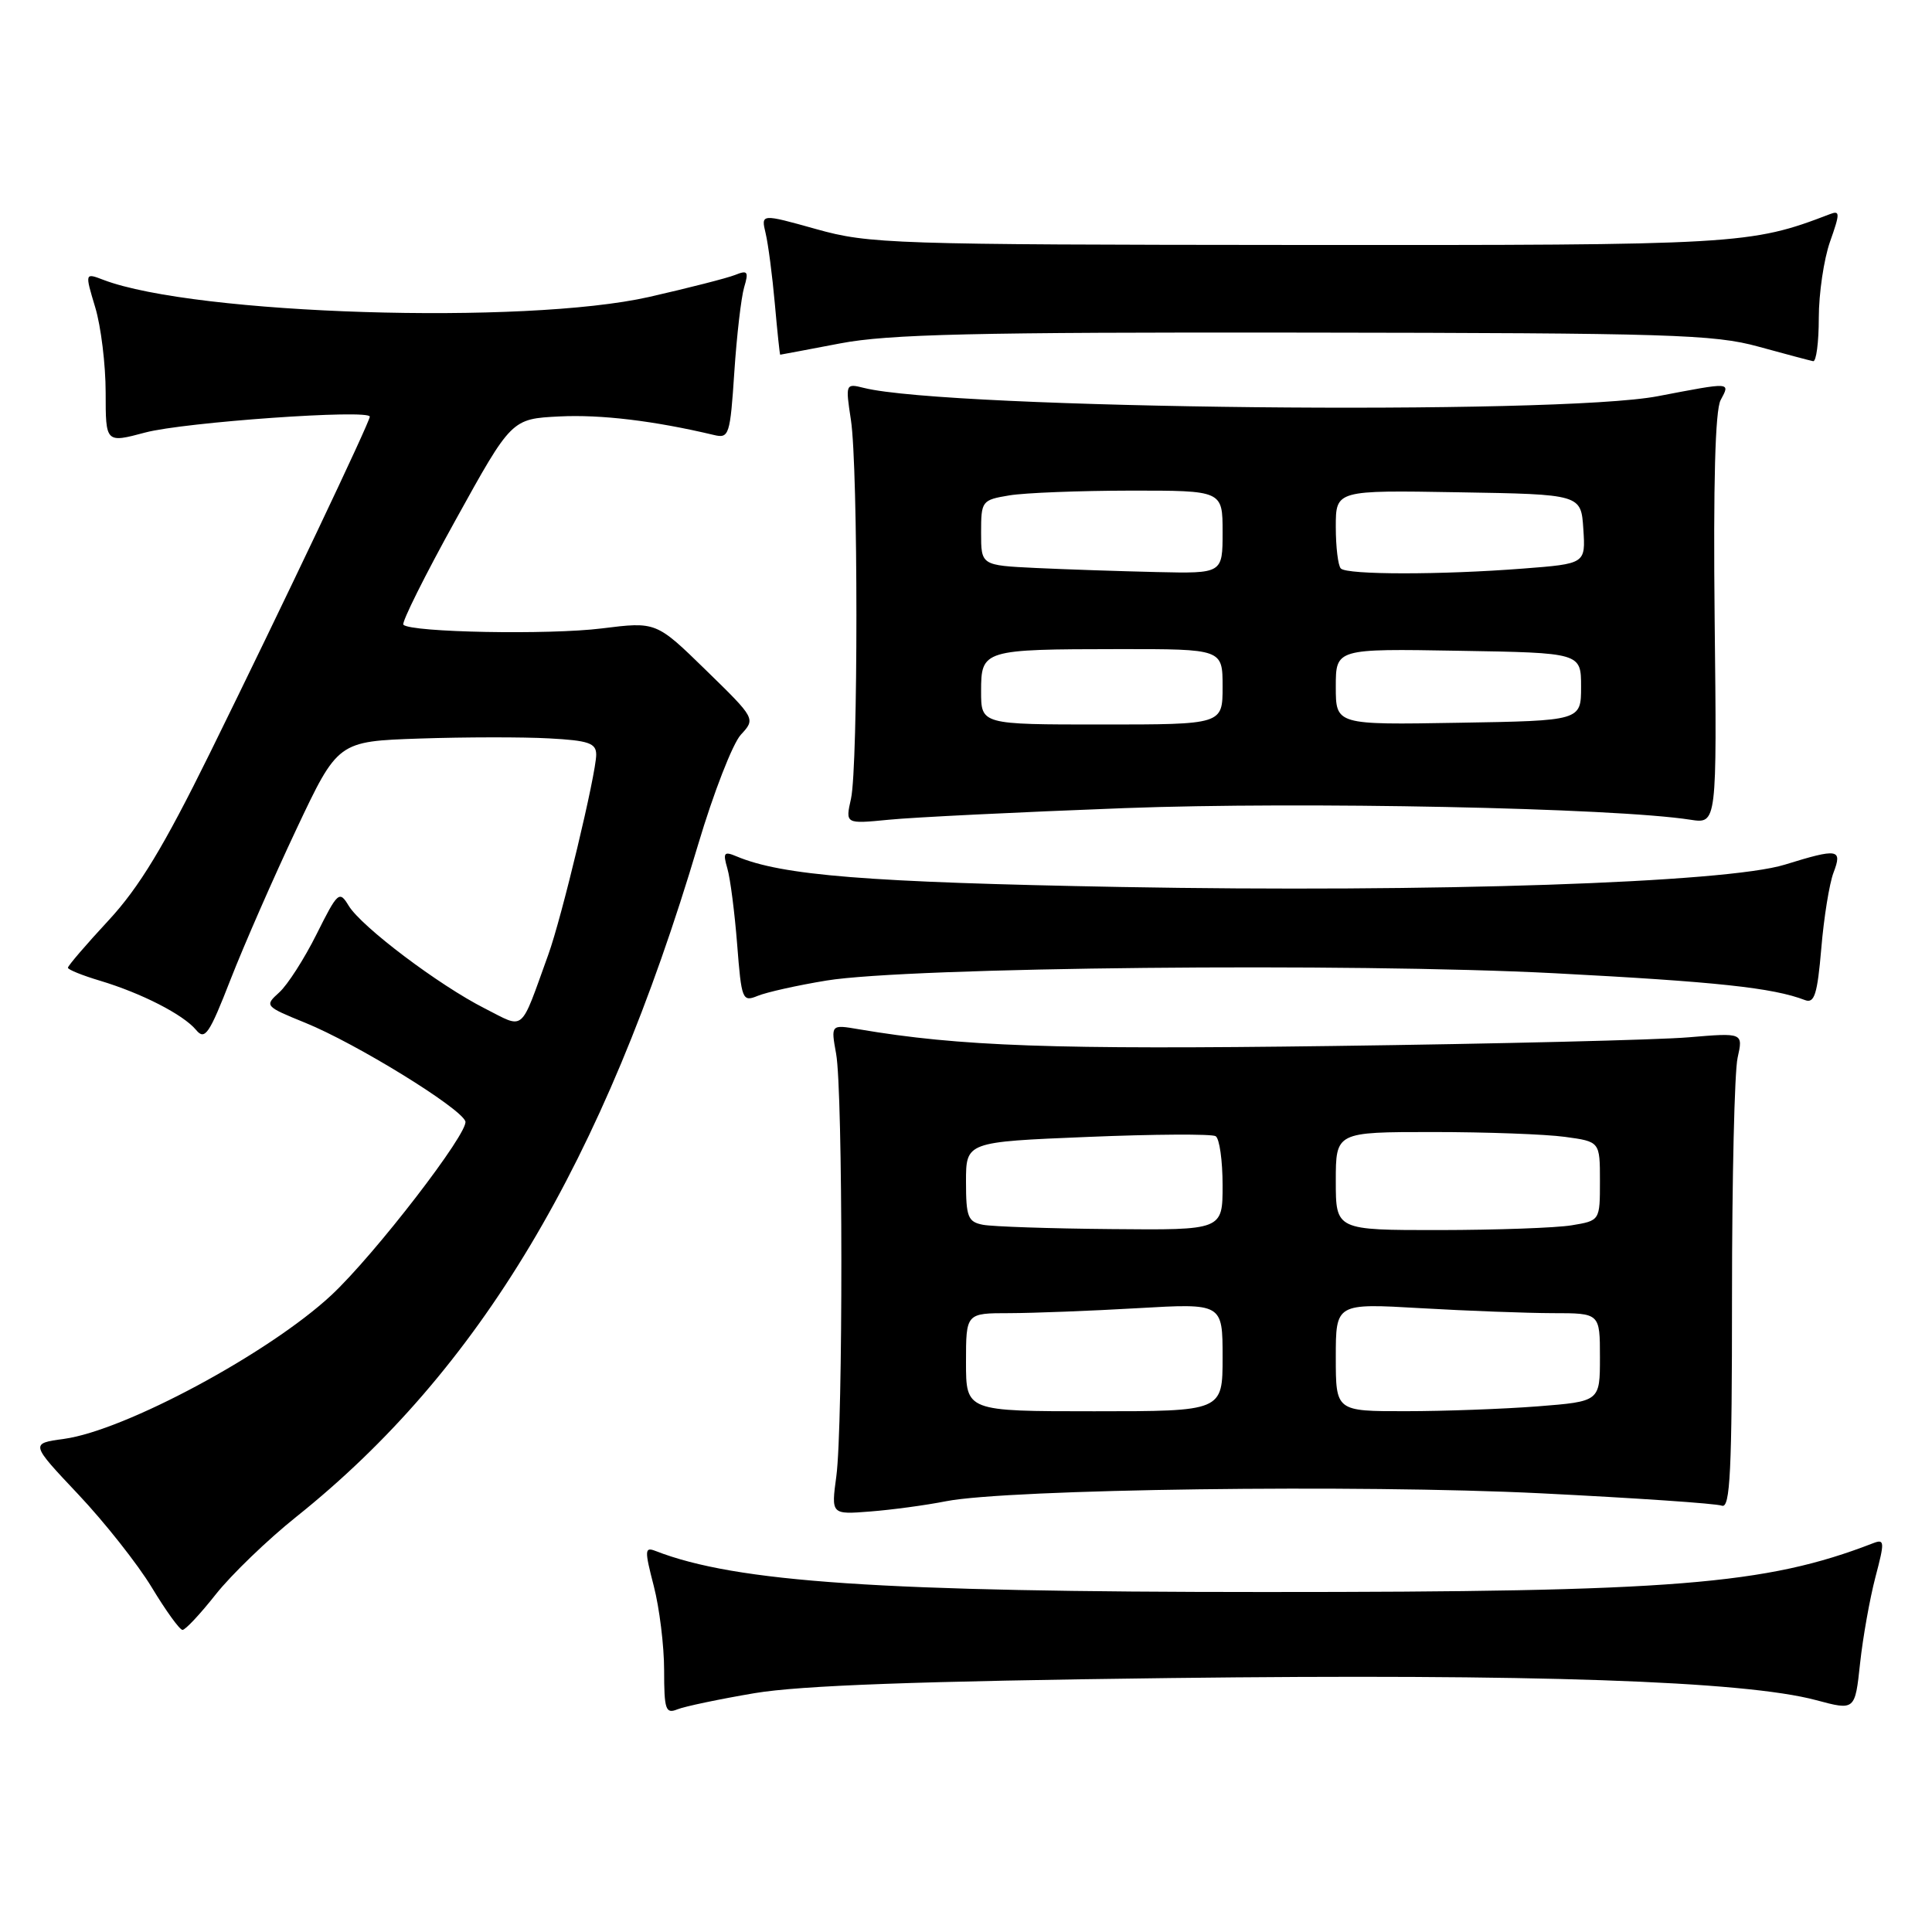 <?xml version="1.0" encoding="UTF-8" standalone="no"?>
<!DOCTYPE svg PUBLIC "-//W3C//DTD SVG 1.1//EN" "http://www.w3.org/Graphics/SVG/1.1/DTD/svg11.dtd" >
<svg xmlns="http://www.w3.org/2000/svg" xmlns:xlink="http://www.w3.org/1999/xlink" version="1.1" viewBox="0 0 256 256">
 <g >
 <path fill="currentColor"
d=" M 100.00 224.35 C 106.10 223.33 121.65 222.76 155.00 222.35 C 203.04 221.77 231.10 222.72 240.65 225.28 C 245.80 226.66 245.80 226.66 246.47 220.40 C 246.84 216.96 247.76 211.82 248.50 208.99 C 249.75 204.25 249.73 203.89 248.18 204.49 C 233.96 209.99 221.79 210.96 167.50 210.95 C 116.66 210.95 97.56 209.66 86.88 205.52 C 85.41 204.94 85.39 205.37 86.63 210.16 C 87.38 213.06 88.00 218.09 88.00 221.32 C 88.00 226.54 88.20 227.13 89.75 226.50 C 90.71 226.11 95.33 225.14 100.00 224.35 Z  M 28.60 211.25 C 30.67 208.64 35.45 204.03 39.24 201.00 C 63.52 181.60 79.96 154.10 92.51 111.89 C 94.54 105.07 97.08 98.54 98.16 97.36 C 100.13 95.23 100.13 95.23 93.54 88.80 C 86.95 82.37 86.95 82.37 79.73 83.27 C 72.78 84.14 54.46 83.80 53.45 82.78 C 53.18 82.51 56.29 76.26 60.37 68.90 C 67.78 55.50 67.78 55.50 74.14 55.18 C 79.62 54.91 86.65 55.75 94.61 57.64 C 96.60 58.12 96.75 57.66 97.30 49.32 C 97.62 44.47 98.21 39.41 98.60 38.08 C 99.23 35.98 99.07 35.76 97.41 36.43 C 96.36 36.85 91.22 38.16 86.00 39.35 C 69.52 43.07 25.87 41.70 13.72 37.09 C 11.24 36.14 11.24 36.14 12.62 40.73 C 13.38 43.25 14.00 48.33 14.00 52.01 C 14.00 58.71 14.00 58.71 19.25 57.31 C 24.40 55.94 49.00 54.20 49.00 55.21 C 49.00 55.92 37.41 80.31 27.80 99.82 C 21.71 112.17 18.45 117.57 14.38 121.96 C 11.42 125.15 9.00 127.97 9.00 128.23 C 9.00 128.48 10.91 129.25 13.25 129.95 C 18.75 131.60 24.28 134.43 25.98 136.47 C 27.15 137.89 27.72 137.05 30.55 129.79 C 32.33 125.23 36.26 116.26 39.28 109.86 C 44.77 98.23 44.77 98.23 55.64 97.86 C 61.61 97.66 69.31 97.65 72.75 97.84 C 78.01 98.12 79.00 98.47 79.00 100.00 C 79.00 102.51 74.43 121.60 72.65 126.50 C 68.85 137.01 69.62 136.35 64.25 133.63 C 58.15 130.54 47.89 122.80 46.20 120.01 C 44.97 117.98 44.76 118.16 41.95 123.78 C 40.33 127.03 38.10 130.51 37.00 131.50 C 35.03 133.28 35.09 133.34 40.46 135.53 C 47.14 138.24 60.96 146.74 61.66 148.57 C 62.20 149.97 49.61 166.31 43.88 171.64 C 35.64 179.30 16.57 189.55 8.48 190.66 C 4.01 191.27 4.01 191.27 10.36 198.00 C 13.85 201.70 18.24 207.25 20.11 210.34 C 21.97 213.42 23.80 215.96 24.18 215.97 C 24.55 215.99 26.54 213.86 28.60 211.25 Z  M 125.36 198.92 C 133.66 197.30 180.13 196.68 204.15 197.87 C 216.61 198.49 227.41 199.22 228.15 199.51 C 229.26 199.93 229.50 195.03 229.50 171.76 C 229.50 156.22 229.83 142.00 230.24 140.17 C 230.98 136.84 230.98 136.84 223.74 137.45 C 219.76 137.79 198.50 138.31 176.50 138.60 C 139.61 139.09 127.15 138.65 113.79 136.38 C 110.09 135.75 110.09 135.75 110.79 139.63 C 111.70 144.59 111.72 188.88 110.82 195.60 C 110.13 200.69 110.13 200.69 115.32 200.28 C 118.17 200.06 122.69 199.45 125.36 198.92 Z  M 109.50 129.93 C 120.31 128.15 179.04 127.56 206.00 128.96 C 227.44 130.08 234.92 130.88 239.18 132.52 C 240.42 132.99 240.81 131.75 241.33 125.68 C 241.67 121.59 242.40 117.07 242.95 115.63 C 244.15 112.48 243.57 112.38 236.50 114.57 C 228.73 116.98 189.85 118.28 148.50 117.53 C 114.86 116.91 103.62 116.01 97.59 113.47 C 95.93 112.77 95.77 112.98 96.38 115.08 C 96.77 116.41 97.35 120.95 97.68 125.17 C 98.25 132.48 98.37 132.79 100.39 131.96 C 101.55 131.48 105.65 130.56 109.50 129.93 Z  M 149.00 107.08 C 172.47 106.20 213.90 107.04 224.00 108.62 C 227.50 109.16 227.50 109.16 227.20 82.10 C 227.01 64.07 227.27 54.37 227.99 53.02 C 229.28 50.60 229.50 50.62 219.66 52.50 C 206.36 55.05 125.63 54.20 114.47 51.40 C 112.04 50.79 112.02 50.85 112.75 55.64 C 113.72 61.95 113.72 101.49 112.76 105.84 C 112.01 109.18 112.01 109.18 117.76 108.62 C 120.92 108.30 134.97 107.61 149.00 107.08 Z  M 241.00 42.13 C 241.00 38.89 241.67 34.35 242.49 32.02 C 243.83 28.24 243.82 27.85 242.46 28.38 C 231.93 32.42 230.46 32.50 172.00 32.46 C 118.14 32.42 115.16 32.32 108.16 30.36 C 100.83 28.31 100.83 28.31 101.45 30.91 C 101.79 32.33 102.34 36.54 102.67 40.25 C 103.00 43.96 103.32 47.00 103.38 47.00 C 103.45 47.00 107.03 46.32 111.34 45.50 C 117.73 44.28 129.08 44.01 172.84 44.07 C 221.21 44.13 227.14 44.31 233.00 45.93 C 236.57 46.91 239.84 47.78 240.25 47.86 C 240.66 47.94 241.00 45.36 241.00 42.13 Z  M 128.00 180.50 C 128.00 174.00 128.00 174.00 133.75 174.00 C 136.91 173.99 144.56 173.70 150.75 173.34 C 162.00 172.69 162.00 172.69 162.00 179.85 C 162.00 187.00 162.00 187.00 145.00 187.00 C 128.00 187.00 128.00 187.00 128.00 180.50 Z  M 177.00 179.85 C 177.00 172.69 177.00 172.69 188.25 173.34 C 194.44 173.70 202.31 173.99 205.75 174.00 C 212.00 174.00 212.00 174.00 212.00 179.85 C 212.00 185.70 212.00 185.70 203.75 186.35 C 199.21 186.70 191.34 186.99 186.25 186.99 C 177.00 187.00 177.00 187.00 177.00 179.85 Z  M 130.25 162.29 C 128.26 161.91 128.00 161.26 128.00 156.59 C 128.00 151.31 128.00 151.31 144.08 150.65 C 152.93 150.28 160.58 150.24 161.08 150.55 C 161.59 150.86 162.00 153.79 162.00 157.06 C 162.00 163.00 162.00 163.00 147.25 162.86 C 139.14 162.79 131.49 162.53 130.25 162.29 Z  M 177.00 156.50 C 177.00 150.00 177.00 150.00 189.86 150.00 C 196.93 150.00 204.81 150.29 207.36 150.64 C 212.00 151.27 212.00 151.27 212.00 156.51 C 212.00 161.74 212.00 161.74 208.25 162.36 C 206.19 162.70 198.31 162.98 190.75 162.99 C 177.00 163.00 177.00 163.00 177.00 156.50 Z  M 130.00 91.62 C 130.00 86.10 130.22 86.03 148.25 86.01 C 162.00 86.00 162.00 86.00 162.00 91.00 C 162.00 96.00 162.00 96.00 146.00 96.00 C 130.00 96.00 130.00 96.00 130.00 91.62 Z  M 177.00 91.00 C 177.00 85.95 177.00 85.95 193.25 86.23 C 209.50 86.50 209.50 86.50 209.50 91.00 C 209.50 95.50 209.50 95.50 193.25 95.77 C 177.00 96.05 177.00 96.05 177.00 91.00 Z  M 137.25 75.26 C 130.00 74.91 130.00 74.91 130.00 70.59 C 130.00 66.37 130.09 66.25 133.75 65.64 C 135.81 65.30 143.01 65.02 149.75 65.01 C 162.00 65.00 162.00 65.00 162.00 70.50 C 162.00 76.00 162.00 76.00 153.25 75.80 C 148.44 75.69 141.24 75.45 137.25 75.26 Z  M 177.67 75.33 C 177.30 74.97 177.00 72.48 177.00 69.81 C 177.00 64.95 177.00 64.95 193.25 65.23 C 209.50 65.50 209.50 65.50 209.80 70.10 C 210.10 74.70 210.10 74.70 201.80 75.34 C 191.00 76.18 178.51 76.18 177.67 75.33 Z "/>
</g>
</svg>